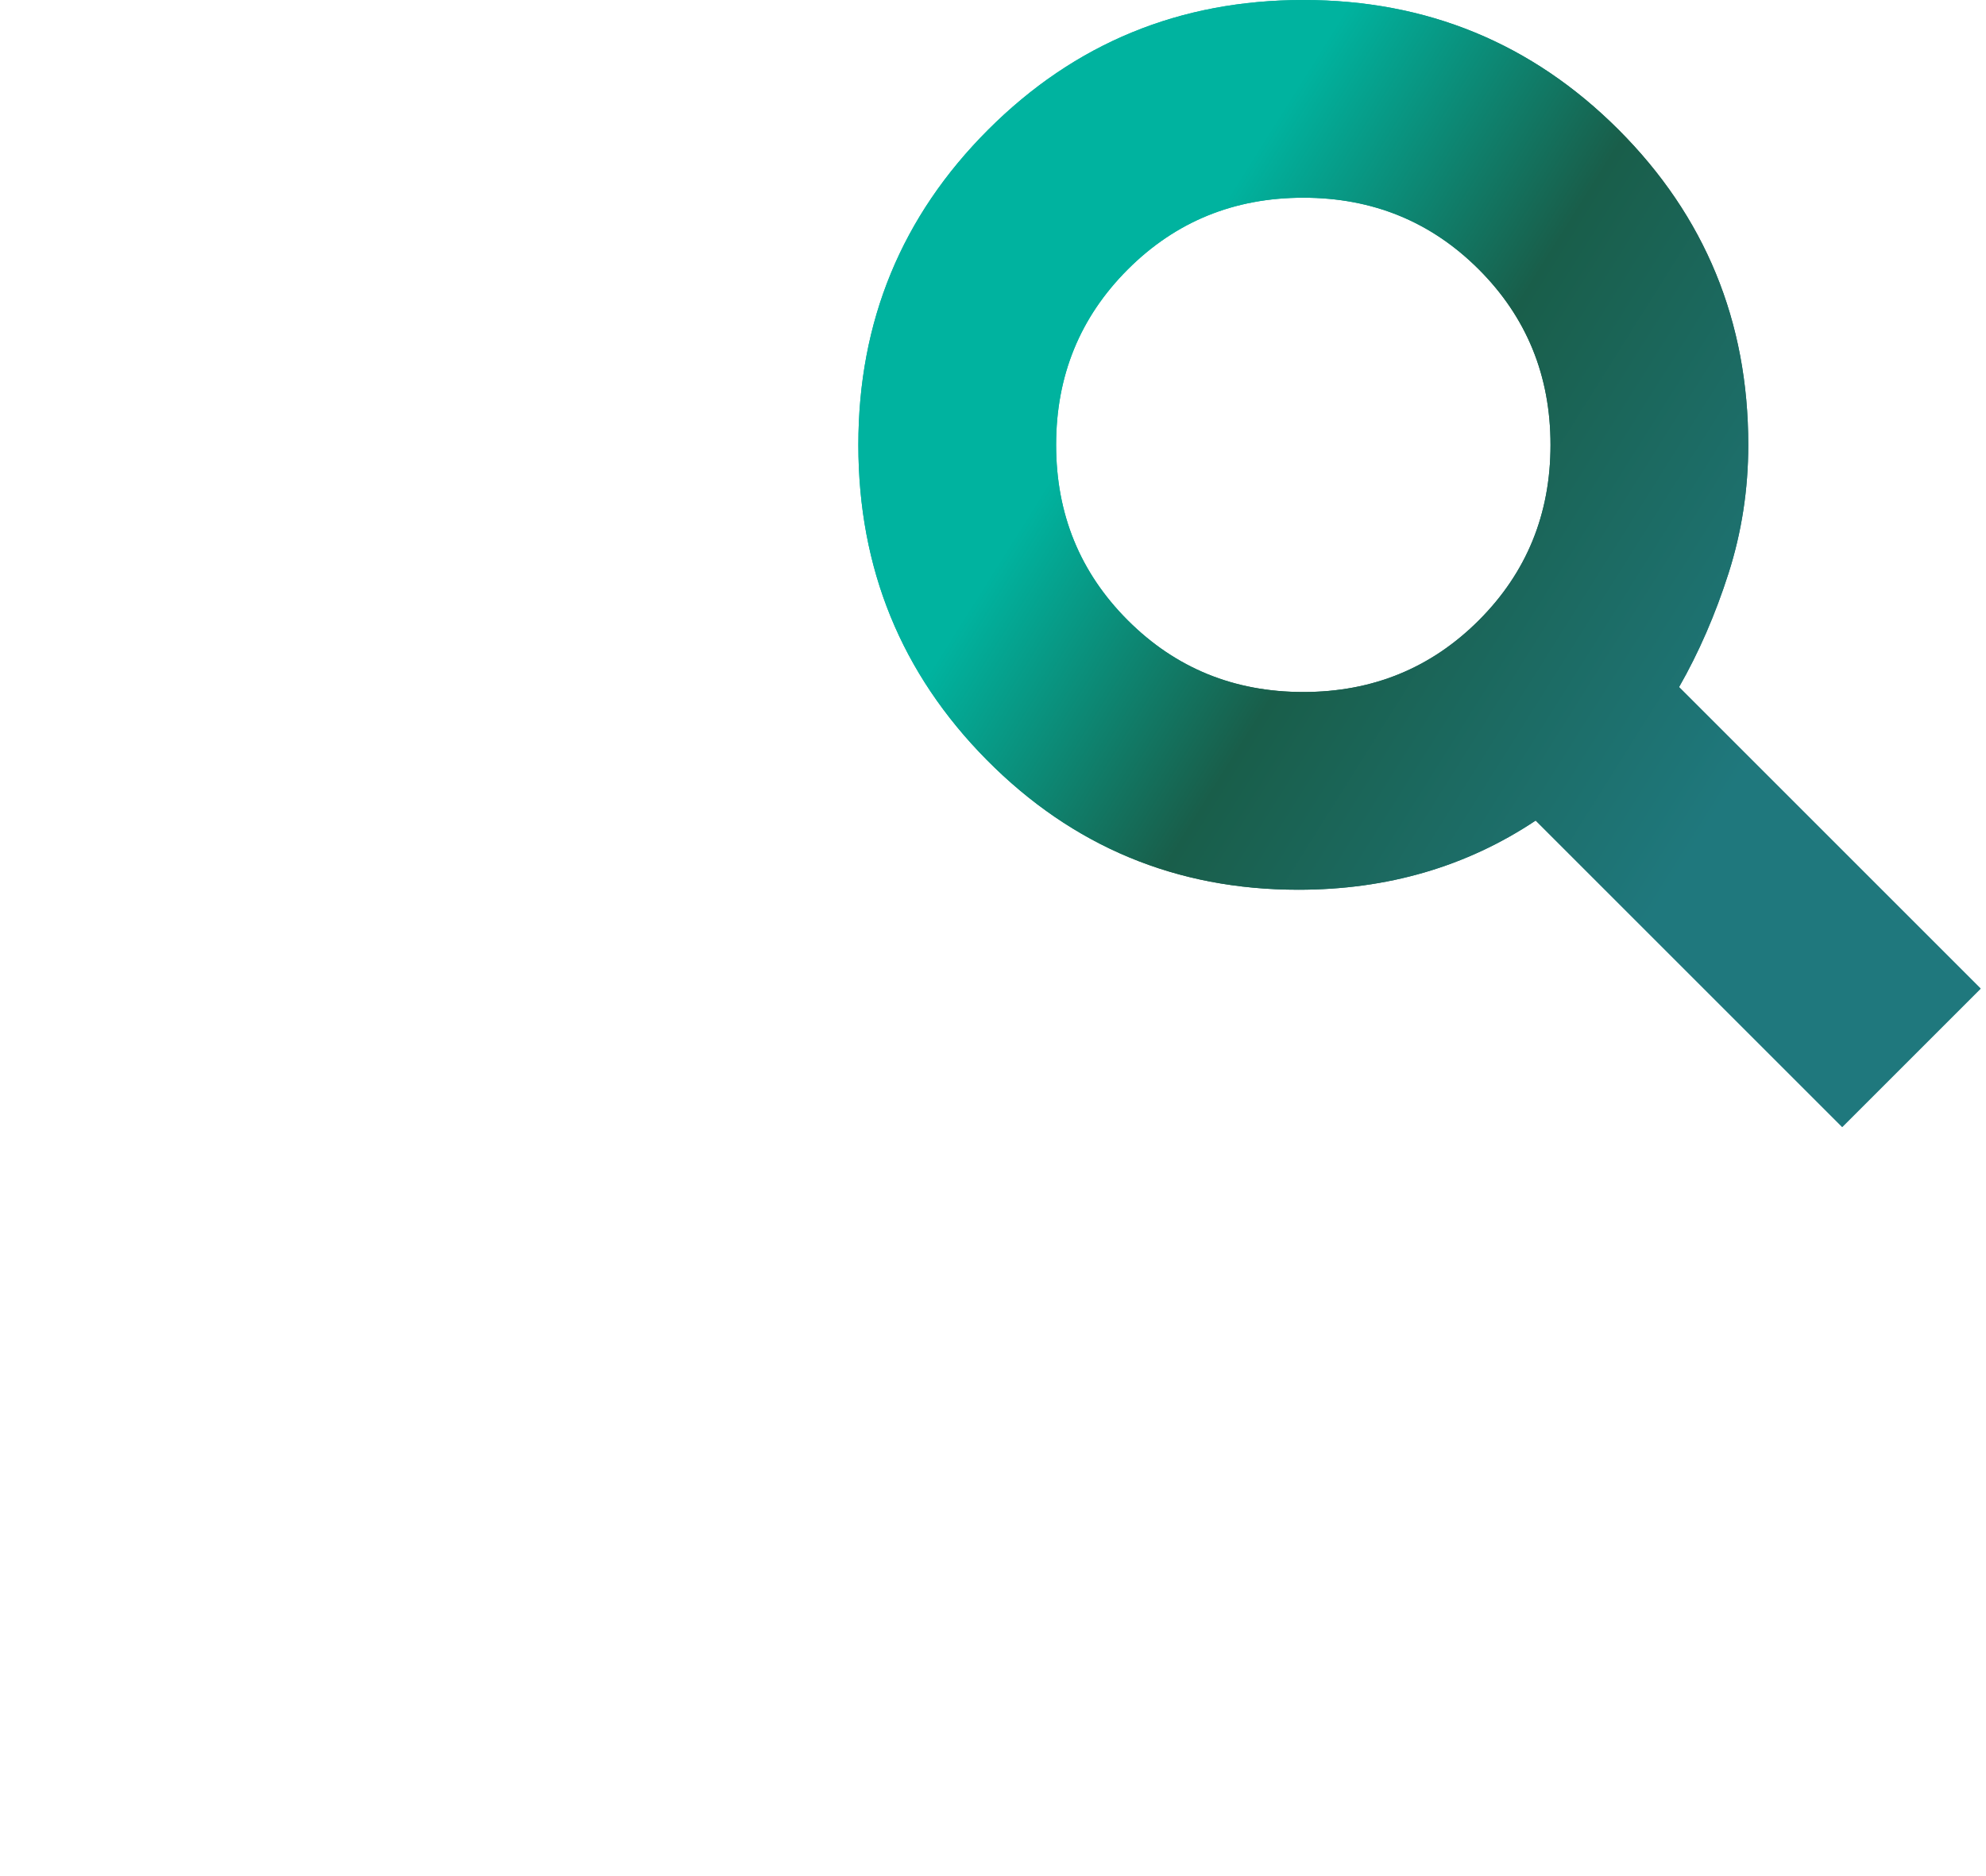 <svg width="236" height="223" viewBox="0 0 236 223" fill="none" xmlns="http://www.w3.org/2000/svg">
<path d="M218.912 133.95L182.488 97.525C178.375 100.267 173.969 102.323 169.269 103.694C164.569 105.065 159.575 105.75 154.287 105.75C139.796 105.75 127.458 100.611 117.275 90.334C107.092 80.049 102 67.562 102 52.875C102 38.188 107.143 25.701 117.428 15.416C127.705 5.139 140.188 0 154.875 0C169.563 0 182.049 5.139 192.334 15.416C202.611 25.701 207.75 38.188 207.75 52.875C207.75 58.163 206.967 63.254 205.4 68.15C203.833 73.046 201.875 77.55 199.525 81.662L235.363 117.5L218.912 133.95ZM154.875 82.25C163.1 82.25 170.052 79.41 175.731 73.731C181.41 68.052 184.25 61.1 184.25 52.875C184.25 44.65 181.41 37.698 175.731 32.019C170.052 26.34 163.1 23.5 154.875 23.5C146.65 23.5 139.698 26.34 134.019 32.019C128.34 37.698 125.5 44.65 125.5 52.875C125.5 61.1 128.34 68.052 134.019 73.731C139.698 79.41 146.65 82.25 154.875 82.25Z" fill="url(#paint0_linear_12880_17783)"/>
<path d="M218.912 133.95L182.488 97.525C178.375 100.267 173.969 102.323 169.269 103.694C164.569 105.065 159.575 105.75 154.287 105.75C139.796 105.75 127.458 100.611 117.275 90.334C107.092 80.049 102 67.562 102 52.875C102 38.188 107.143 25.701 117.428 15.416C127.705 5.139 140.188 0 154.875 0C169.563 0 182.049 5.139 192.334 15.416C202.611 25.701 207.75 38.188 207.75 52.875C207.75 58.163 206.967 63.254 205.4 68.15C203.833 73.046 201.875 77.55 199.525 81.662L235.363 117.5L218.912 133.95ZM154.875 82.25C163.1 82.25 170.052 79.41 175.731 73.731C181.41 68.052 184.25 61.1 184.25 52.875C184.25 44.65 181.41 37.698 175.731 32.019C170.052 26.34 163.1 23.5 154.875 23.5C146.65 23.5 139.698 26.34 134.019 32.019C128.34 37.698 125.5 44.65 125.5 52.875C125.5 61.1 128.34 68.052 134.019 73.731C139.698 79.41 146.65 82.25 154.875 82.25Z" fill="url(#paint1_linear_12880_17783)"/>
<defs>
<linearGradient id="paint0_linear_12880_17783" x1="96.665" y1="-1.07984e-06" x2="250.989" y2="96.944" gradientUnits="userSpaceOnUse">
<stop offset="0.297" stop-color="#00B39F"/>
<stop offset="0.495" stop-color="#195E4A"/>
<stop offset="0.781" stop-color="#1F787D"/>
</linearGradient>
<linearGradient id="paint1_linear_12880_17783" x1="96.665" y1="-1.07984e-06" x2="250.989" y2="96.944" gradientUnits="userSpaceOnUse">
<stop offset="0.297" stop-color="#00B39F"/>
<stop offset="0.495" stop-color="#195E4A"/>
<stop offset="0.781" stop-color="#1F787D"/>
</linearGradient>
</defs>
</svg>
